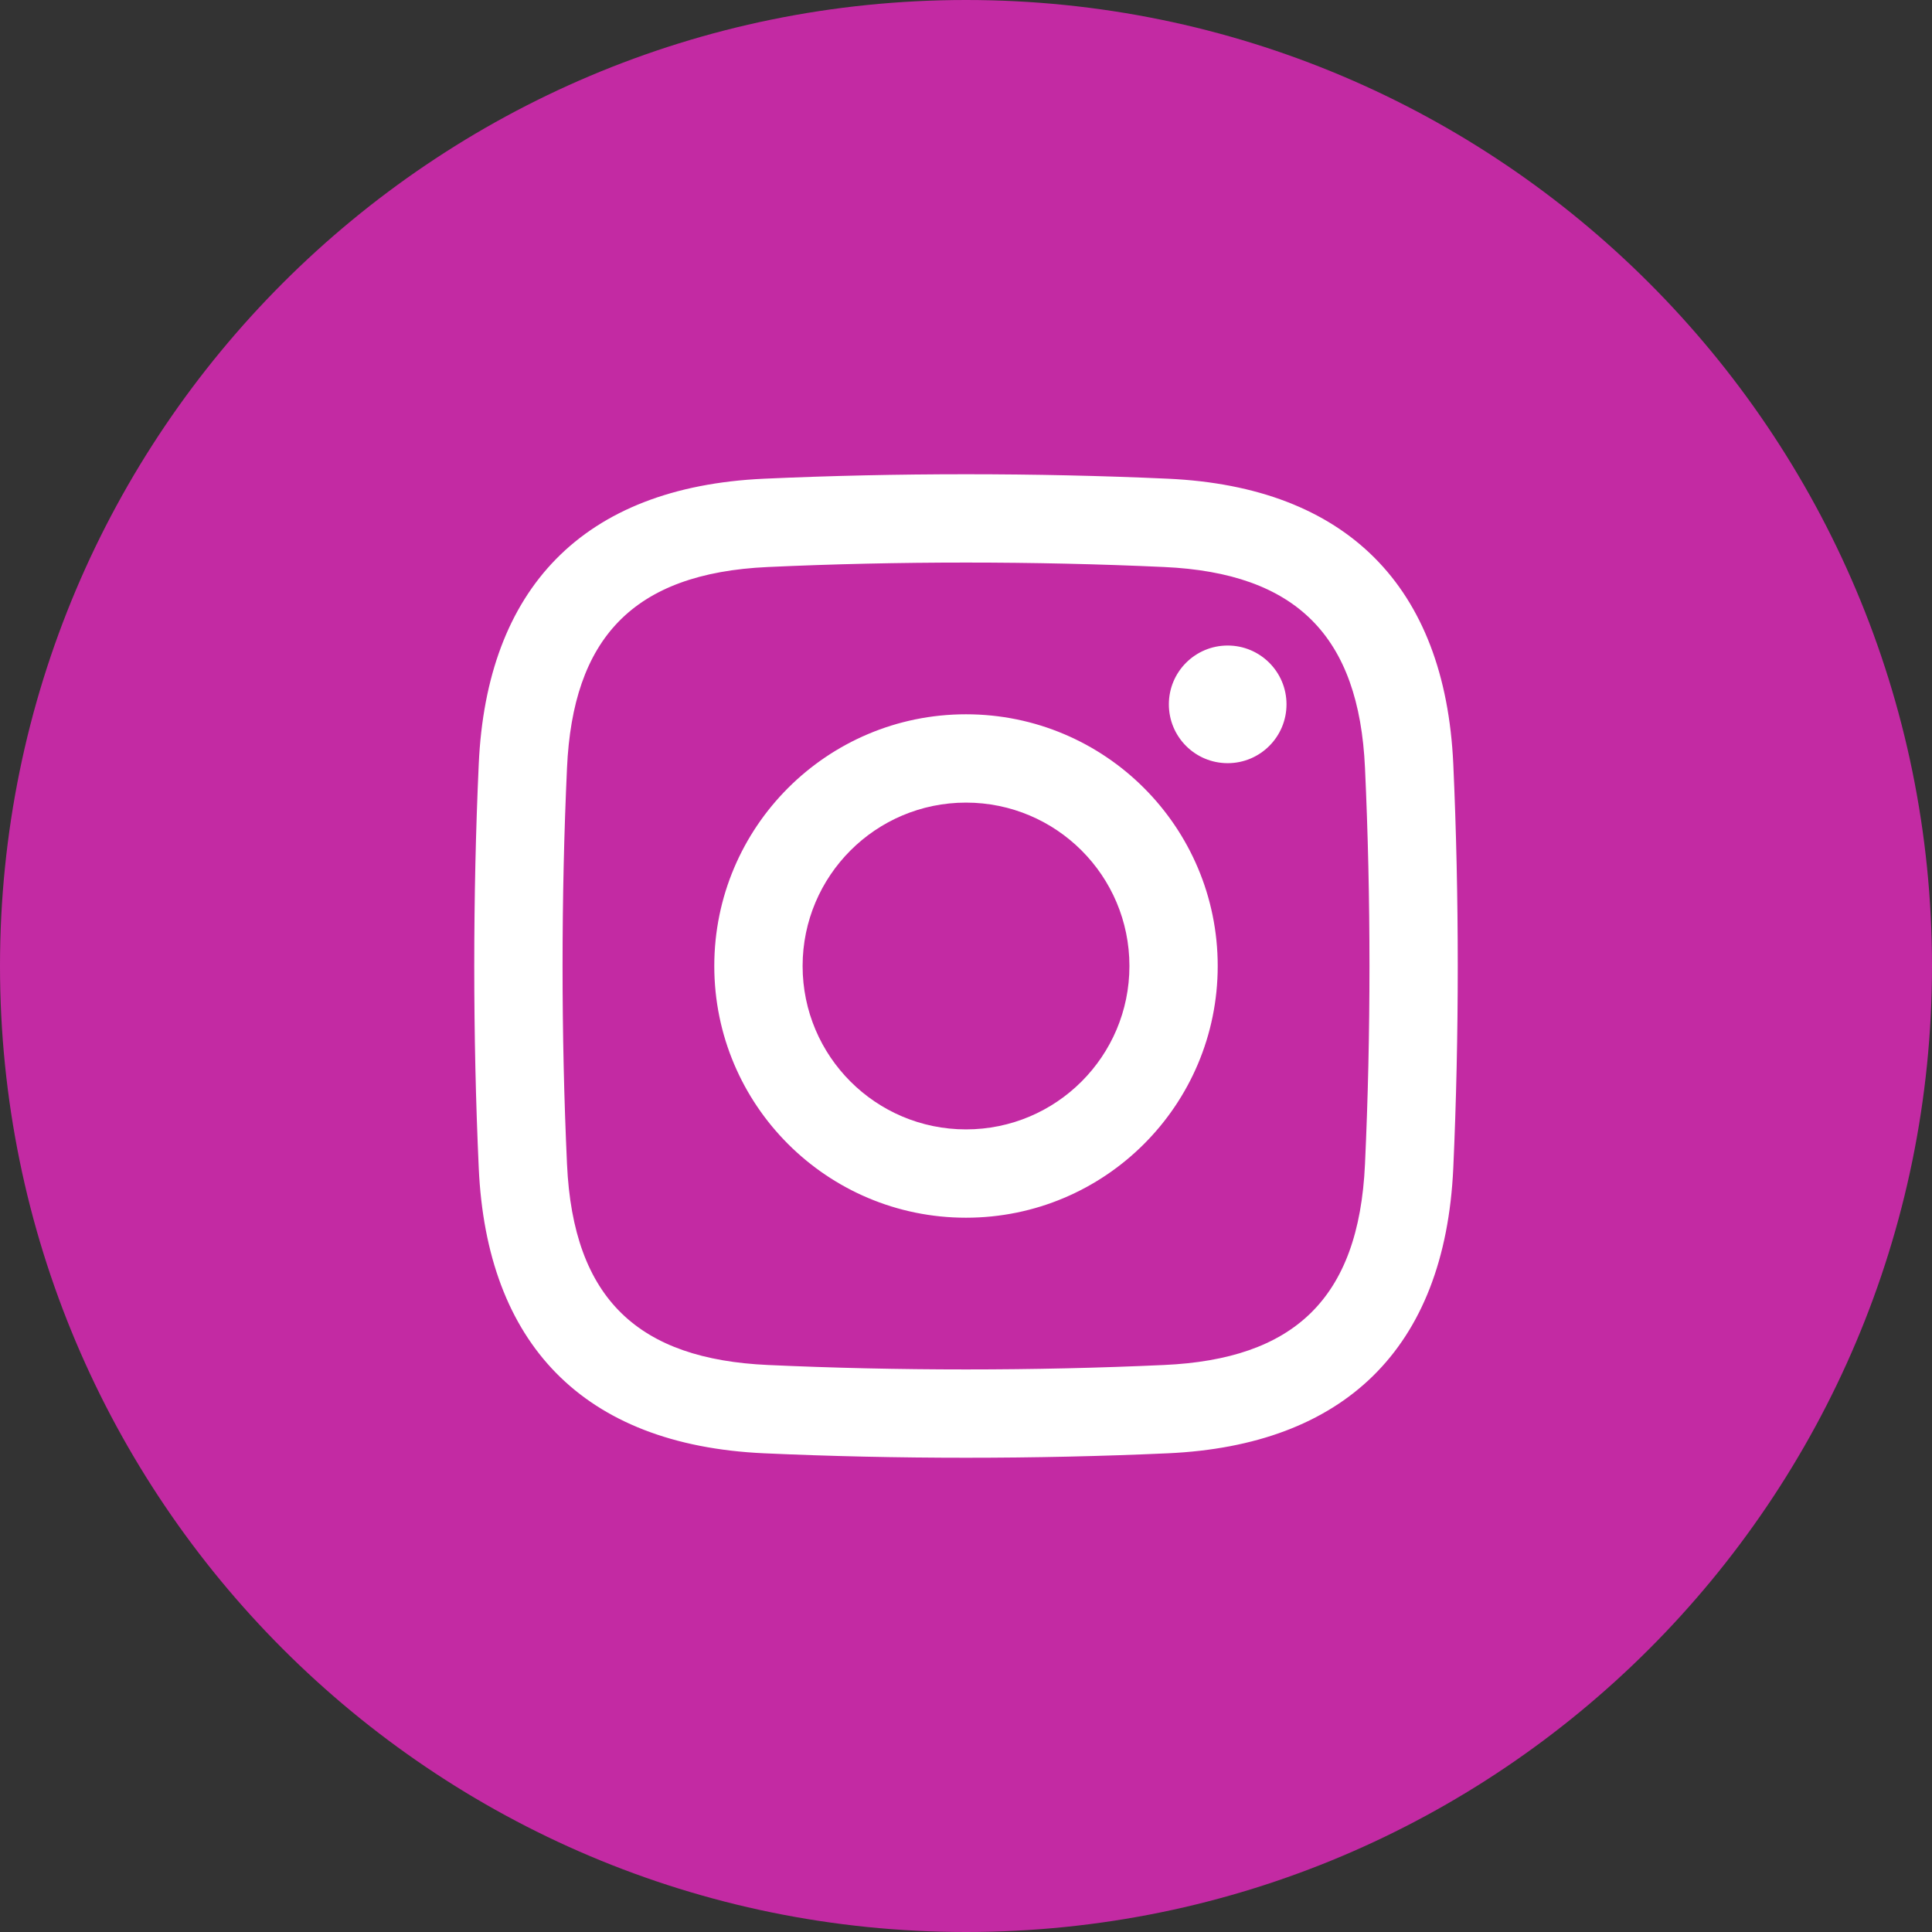 <svg width="56" height="56" viewBox="0 0 56 56" fill="none" xmlns="http://www.w3.org/2000/svg">
<rect x="0" y="0" width="56" height="56" fill="#333333" stroke="none"/>
<g clip-path="url(#clip0_332_204)">
<rect x="8" y="11" width="40" height="33" fill="white"/>
<path fill-rule="evenodd" clip-rule="evenodd" d="M28 0C43.465 0 56 12.536 56 28C56 43.465 43.465 56 28 56C12.536 56 0 43.465 0 28C0 12.536 12.536 0 28 0ZM22.142 13.876C16.874 14.117 14.107 17.081 13.877 22.142C13.703 25.973 13.703 30.027 13.877 33.858C14.107 38.919 16.874 41.883 22.142 42.124C25.974 42.297 30.027 42.297 33.859 42.124C38.92 41.892 41.883 39.129 42.124 33.858C42.297 30.026 42.297 25.976 42.124 22.142C41.887 16.984 39.017 14.113 33.859 13.876C30.027 13.703 25.974 13.703 22.142 13.876ZM33.742 16.435C37.569 16.609 39.392 18.431 39.565 22.259C39.738 26.011 39.738 29.989 39.565 33.741C39.387 37.68 37.47 39.396 33.742 39.565C29.988 39.737 26.013 39.737 22.259 39.565C18.53 39.396 16.614 37.68 16.435 33.741C16.263 29.989 16.263 26.011 16.435 22.259C16.604 18.529 18.321 16.614 22.259 16.435C26.013 16.263 29.988 16.263 33.742 16.435ZM28 32.736C25.385 32.736 23.264 30.616 23.264 28C23.265 25.384 25.385 23.264 28 23.264C30.616 23.264 32.737 25.384 32.737 28C32.737 30.615 30.616 32.736 28 32.736ZM28 20.704C23.972 20.704 20.704 23.971 20.704 28C20.704 32.029 23.971 35.296 28 35.296C32.031 35.296 35.296 32.029 35.296 28C35.296 23.971 32.031 20.704 28 20.704ZM37.29 20.415C37.29 21.357 36.527 22.121 35.585 22.121C34.642 22.121 33.88 21.358 33.88 20.416C33.88 19.474 34.642 18.711 35.585 18.711C36.527 18.711 37.29 19.474 37.29 20.415Z" fill="#C32AA3"/>
</g>
<defs>
<clipPath id="clip0_332_204">
<rect width="56" height="56" fill="white"/>
</clipPath>
</defs>
</svg>
